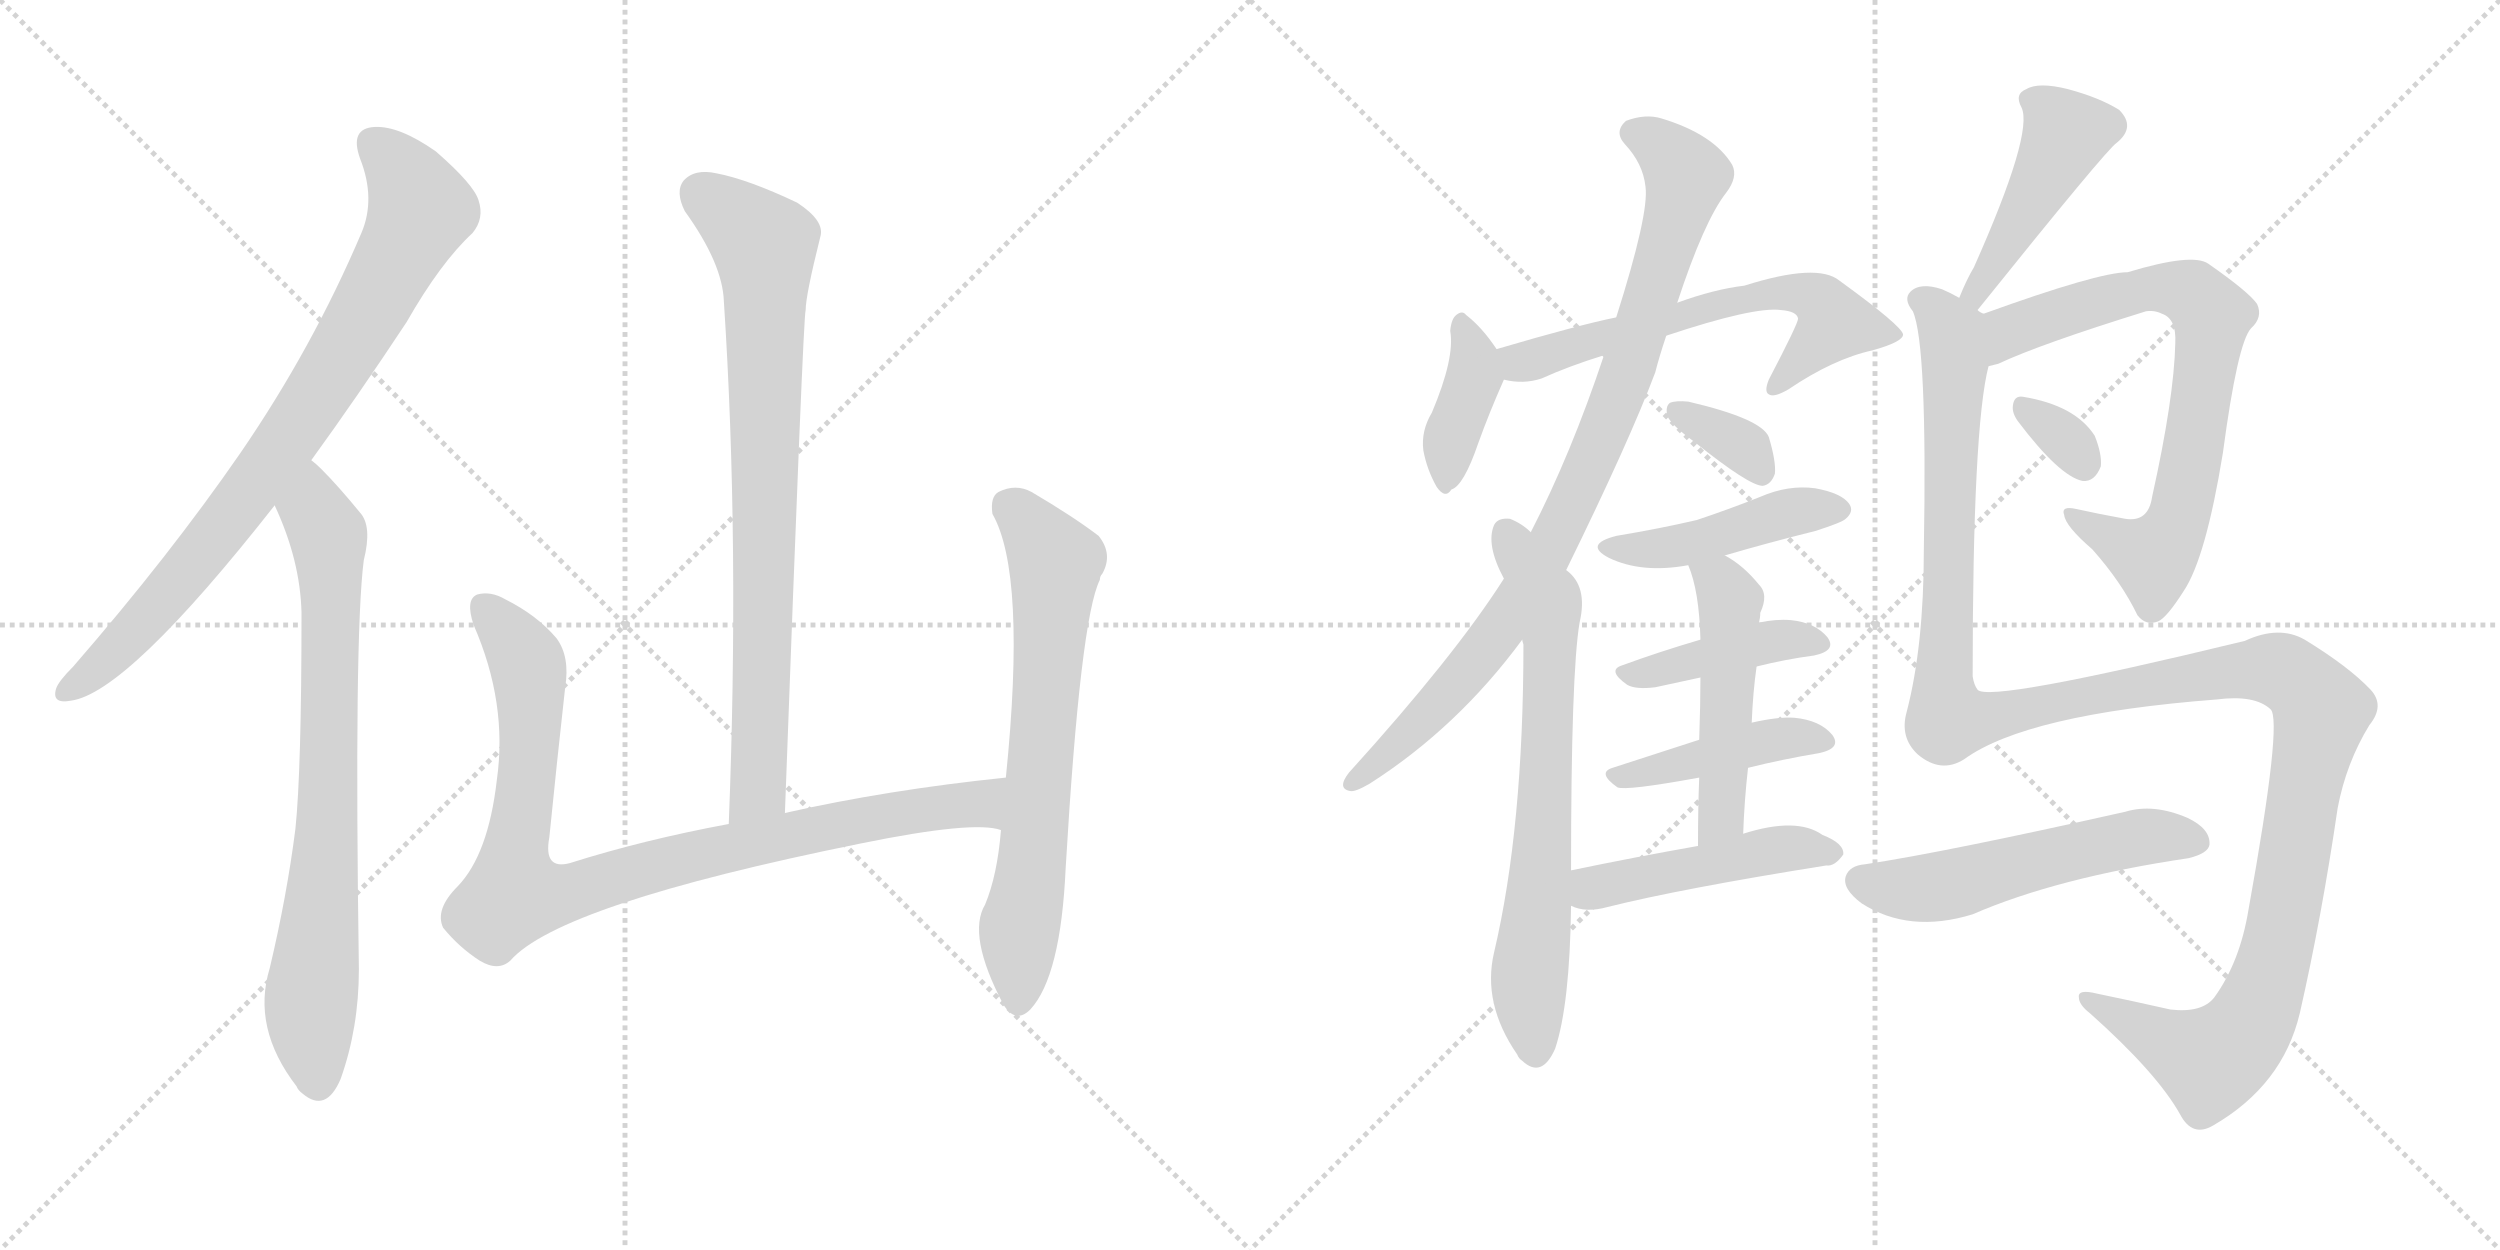 <svg version="1.1" viewBox="0 0 2048 1024" xmlns="http://www.w3.org/2000/svg">
  <g stroke="lightgray" stroke-dasharray="1,1" stroke-width="1" transform="scale(4, 4)">
    <line x1="0" y1="0" x2="256" y2="256"></line>
    <line x1="256" y1="0" x2="0" y2="256"></line>
    <line x1="128" y1="0" x2="128" y2="256"></line>
    <line x1="0" y1="128" x2="256" y2="128"></line>
    <line x1="256" y1="0" x2="512" y2="256"></line>
    <line x1="512" y1="0" x2="256" y2="256"></line>
    <line x1="384" y1="0" x2="384" y2="256"></line>
    <line x1="256" y1="128" x2="512" y2="128"></line>
  </g>
<g transform="scale(1, -1) translate(0, -850)">
   <style type="text/css">
    @keyframes keyframes0 {
      from {
       stroke: black;
       stroke-dashoffset: 813;
       stroke-width: 128;
       }
       73% {
       animation-timing-function: step-end;
       stroke: black;
       stroke-dashoffset: 0;
       stroke-width: 128;
       }
       to {
       stroke: black;
       stroke-width: 1024;
       }
       }
       #make-me-a-hanzi-animation-0 {
         animation: keyframes0 0.912s both;
         animation-delay: 0s;
         animation-timing-function: linear;
       }
    @keyframes keyframes1 {
      from {
       stroke: black;
       stroke-dashoffset: 761;
       stroke-width: 128;
       }
       71% {
       animation-timing-function: step-end;
       stroke: black;
       stroke-dashoffset: 0;
       stroke-width: 128;
       }
       to {
       stroke: black;
       stroke-width: 1024;
       }
       }
       #make-me-a-hanzi-animation-1 {
         animation: keyframes1 0.869s both;
         animation-delay: 0.912s;
         animation-timing-function: linear;
       }
    @keyframes keyframes2 {
      from {
       stroke: black;
       stroke-dashoffset: 796;
       stroke-width: 128;
       }
       72% {
       animation-timing-function: step-end;
       stroke: black;
       stroke-dashoffset: 0;
       stroke-width: 128;
       }
       to {
       stroke: black;
       stroke-width: 1024;
       }
       }
       #make-me-a-hanzi-animation-2 {
         animation: keyframes2 0.898s both;
         animation-delay: 1.781s;
         animation-timing-function: linear;
       }
    @keyframes keyframes3 {
      from {
       stroke: black;
       stroke-dashoffset: 914;
       stroke-width: 128;
       }
       75% {
       animation-timing-function: step-end;
       stroke: black;
       stroke-dashoffset: 0;
       stroke-width: 128;
       }
       to {
       stroke: black;
       stroke-width: 1024;
       }
       }
       #make-me-a-hanzi-animation-3 {
         animation: keyframes3 0.994s both;
         animation-delay: 2.679s;
         animation-timing-function: linear;
       }
    @keyframes keyframes4 {
      from {
       stroke: black;
       stroke-dashoffset: 675;
       stroke-width: 128;
       }
       69% {
       animation-timing-function: step-end;
       stroke: black;
       stroke-dashoffset: 0;
       stroke-width: 128;
       }
       to {
       stroke: black;
       stroke-width: 1024;
       }
       }
       #make-me-a-hanzi-animation-4 {
         animation: keyframes4 0.799s both;
         animation-delay: 3.673s;
         animation-timing-function: linear;
       }
    @keyframes keyframes5 {
      from {
       stroke: black;
       stroke-dashoffset: 383;
       stroke-width: 128;
       }
       55% {
       animation-timing-function: step-end;
       stroke: black;
       stroke-dashoffset: 0;
       stroke-width: 128;
       }
       to {
       stroke: black;
       stroke-width: 1024;
       }
       }
       #make-me-a-hanzi-animation-5 {
         animation: keyframes5 0.562s both;
         animation-delay: 4.472s;
         animation-timing-function: linear;
       }
    @keyframes keyframes6 {
      from {
       stroke: black;
       stroke-dashoffset: 614;
       stroke-width: 128;
       }
       67% {
       animation-timing-function: step-end;
       stroke: black;
       stroke-dashoffset: 0;
       stroke-width: 128;
       }
       to {
       stroke: black;
       stroke-width: 1024;
       }
       }
       #make-me-a-hanzi-animation-6 {
         animation: keyframes6 0.75s both;
         animation-delay: 5.034s;
         animation-timing-function: linear;
       }
    @keyframes keyframes7 {
      from {
       stroke: black;
       stroke-dashoffset: 889;
       stroke-width: 128;
       }
       74% {
       animation-timing-function: step-end;
       stroke: black;
       stroke-dashoffset: 0;
       stroke-width: 128;
       }
       to {
       stroke: black;
       stroke-width: 1024;
       }
       }
       #make-me-a-hanzi-animation-7 {
         animation: keyframes7 0.973s both;
         animation-delay: 5.783s;
         animation-timing-function: linear;
       }
    @keyframes keyframes8 {
      from {
       stroke: black;
       stroke-dashoffset: 687;
       stroke-width: 128;
       }
       69% {
       animation-timing-function: step-end;
       stroke: black;
       stroke-dashoffset: 0;
       stroke-width: 128;
       }
       to {
       stroke: black;
       stroke-width: 1024;
       }
       }
       #make-me-a-hanzi-animation-8 {
         animation: keyframes8 0.809s both;
         animation-delay: 6.757s;
         animation-timing-function: linear;
       }
    @keyframes keyframes9 {
      from {
       stroke: black;
       stroke-dashoffset: 343;
       stroke-width: 128;
       }
       53% {
       animation-timing-function: step-end;
       stroke: black;
       stroke-dashoffset: 0;
       stroke-width: 128;
       }
       to {
       stroke: black;
       stroke-width: 1024;
       }
       }
       #make-me-a-hanzi-animation-9 {
         animation: keyframes9 0.529s both;
         animation-delay: 7.566s;
         animation-timing-function: linear;
       }
    @keyframes keyframes10 {
      from {
       stroke: black;
       stroke-dashoffset: 445;
       stroke-width: 128;
       }
       59% {
       animation-timing-function: step-end;
       stroke: black;
       stroke-dashoffset: 0;
       stroke-width: 128;
       }
       to {
       stroke: black;
       stroke-width: 1024;
       }
       }
       #make-me-a-hanzi-animation-10 {
         animation: keyframes10 0.612s both;
         animation-delay: 8.095s;
         animation-timing-function: linear;
       }
    @keyframes keyframes11 {
      from {
       stroke: black;
       stroke-dashoffset: 416;
       stroke-width: 128;
       }
       58% {
       animation-timing-function: step-end;
       stroke: black;
       stroke-dashoffset: 0;
       stroke-width: 128;
       }
       to {
       stroke: black;
       stroke-width: 1024;
       }
       }
       #make-me-a-hanzi-animation-11 {
         animation: keyframes11 0.589s both;
         animation-delay: 8.707s;
         animation-timing-function: linear;
       }
    @keyframes keyframes12 {
      from {
       stroke: black;
       stroke-dashoffset: 429;
       stroke-width: 128;
       }
       58% {
       animation-timing-function: step-end;
       stroke: black;
       stroke-dashoffset: 0;
       stroke-width: 128;
       }
       to {
       stroke: black;
       stroke-width: 1024;
       }
       }
       #make-me-a-hanzi-animation-12 {
         animation: keyframes12 0.599s both;
         animation-delay: 9.296s;
         animation-timing-function: linear;
       }
    @keyframes keyframes13 {
      from {
       stroke: black;
       stroke-dashoffset: 490;
       stroke-width: 128;
       }
       61% {
       animation-timing-function: step-end;
       stroke: black;
       stroke-dashoffset: 0;
       stroke-width: 128;
       }
       to {
       stroke: black;
       stroke-width: 1024;
       }
       }
       #make-me-a-hanzi-animation-13 {
         animation: keyframes13 0.649s both;
         animation-delay: 9.895s;
         animation-timing-function: linear;
       }
    @keyframes keyframes14 {
      from {
       stroke: black;
       stroke-dashoffset: 468;
       stroke-width: 128;
       }
       60% {
       animation-timing-function: step-end;
       stroke: black;
       stroke-dashoffset: 0;
       stroke-width: 128;
       }
       to {
       stroke: black;
       stroke-width: 1024;
       }
       }
       #make-me-a-hanzi-animation-14 {
         animation: keyframes14 0.631s both;
         animation-delay: 10.543s;
         animation-timing-function: linear;
       }
    @keyframes keyframes15 {
      from {
       stroke: black;
       stroke-dashoffset: 449;
       stroke-width: 128;
       }
       59% {
       animation-timing-function: step-end;
       stroke: black;
       stroke-dashoffset: 0;
       stroke-width: 128;
       }
       to {
       stroke: black;
       stroke-width: 1024;
       }
       }
       #make-me-a-hanzi-animation-15 {
         animation: keyframes15 0.615s both;
         animation-delay: 11.174s;
         animation-timing-function: linear;
       }
    @keyframes keyframes16 {
      from {
       stroke: black;
       stroke-dashoffset: 743;
       stroke-width: 128;
       }
       71% {
       animation-timing-function: step-end;
       stroke: black;
       stroke-dashoffset: 0;
       stroke-width: 128;
       }
       to {
       stroke: black;
       stroke-width: 1024;
       }
       }
       #make-me-a-hanzi-animation-16 {
         animation: keyframes16 0.855s both;
         animation-delay: 11.79s;
         animation-timing-function: linear;
       }
    @keyframes keyframes17 {
      from {
       stroke: black;
       stroke-dashoffset: 322;
       stroke-width: 128;
       }
       51% {
       animation-timing-function: step-end;
       stroke: black;
       stroke-dashoffset: 0;
       stroke-width: 128;
       }
       to {
       stroke: black;
       stroke-width: 1024;
       }
       }
       #make-me-a-hanzi-animation-17 {
         animation: keyframes17 0.512s both;
         animation-delay: 12.644s;
         animation-timing-function: linear;
       }
    @keyframes keyframes18 {
      from {
       stroke: black;
       stroke-dashoffset: 1351;
       stroke-width: 128;
       }
       81% {
       animation-timing-function: step-end;
       stroke: black;
       stroke-dashoffset: 0;
       stroke-width: 128;
       }
       to {
       stroke: black;
       stroke-width: 1024;
       }
       }
       #make-me-a-hanzi-animation-18 {
         animation: keyframes18 1.349s both;
         animation-delay: 13.156s;
         animation-timing-function: linear;
       }
    @keyframes keyframes19 {
      from {
       stroke: black;
       stroke-dashoffset: 536;
       stroke-width: 128;
       }
       64% {
       animation-timing-function: step-end;
       stroke: black;
       stroke-dashoffset: 0;
       stroke-width: 128;
       }
       to {
       stroke: black;
       stroke-width: 1024;
       }
       }
       #make-me-a-hanzi-animation-19 {
         animation: keyframes19 0.686s both;
         animation-delay: 14.506s;
         animation-timing-function: linear;
       }
</style>
<path d="M 255 473 Q 292 524 333 586 Q 361 635 387 659 Q 397 671 392 686 Q 388 699 357 726 Q 327 747 307 746 Q 286 745 295 720 Q 308 687 296 659 Q 256 565 197 479 Q 139 395 60 304 Q 48 292 46 286 Q 42 273 58 276 Q 104 282 225 436 L 255 473 Z" fill="lightgray"></path> 
<path d="M 225 436 Q 246 391 247 348 Q 247 219 242 171 Q 235 116 221 57 Q 206 8 243 -40 Q 244 -43 248 -46 Q 267 -62 279 -34 Q 294 8 294 56 Q 290 329 298 391 Q 305 419 295 430 Q 277 452 263 466 Q 259 470 255 473 C 233 493 213 464 225 436 Z" fill="lightgray"></path> 
<path d="M 643 184 Q 658 592 660 596 Q 660 608 672 656 Q 676 669 653 684 Q 613 703 587 708 Q 569 712 560 702 Q 553 693 561 677 Q 592 634 593 603 Q 606 405 597 175 C 596 145 642 154 643 184 Z" fill="lightgray"></path> 
<path d="M 824 213 Q 727 203 643 184 L 597 175 Q 527 162 467 143 Q 445 137 450 164 Q 456 224 463 287 Q 467 312 456 327 Q 440 346 414 359 Q 402 366 391 363 Q 381 359 388 338 Q 416 274 407 211 Q 400 150 375 124 Q 356 105 363 90 Q 376 74 393 63 Q 408 54 418 63 Q 458 109 705 159 Q 798 178 820 170 C 850 167 854 216 824 213 Z" fill="lightgray"></path> 
<path d="M 820 170 Q 817 133 807 109 Q 792 84 822 27 Q 832 11 844 23 Q 869 50 873 139 Q 885 343 901 375 Q 901 378 903 380 Q 912 396 900 411 Q 879 427 845 447 Q 832 454 818 447 Q 811 443 813 429 Q 841 380 824 213 L 820 170 Z" fill="lightgray"></path> 
<path d="M 1226 564 Q 1214 582 1201 592 Q 1198 596 1193 592 Q 1189 589 1188 579 Q 1192 557 1173 512 Q 1164 497 1166 481 Q 1169 465 1177 451 Q 1184 441 1189 449 Q 1199 452 1211 487 Q 1220 512 1232 539 C 1236 549 1236 549 1226 564 Z" fill="lightgray"></path> 
<path d="M 1365 575 Q 1437 599 1459 596 Q 1472 595 1473 589 Q 1473 585 1449 539 Q 1445 529 1449 527 Q 1453 524 1465 531 Q 1502 556 1534 563 Q 1559 570 1559 576 Q 1558 583 1507 620 Q 1489 635 1429 616 Q 1404 613 1374 602 L 1324 590 Q 1294 584 1226 564 C 1197 556 1202 543 1232 539 Q 1248 535 1263 540 Q 1285 550 1314 559 L 1365 575 Z" fill="lightgray"></path> 
<path d="M 1283 383 Q 1335 489 1356 545 Q 1359 557 1365 575 L 1374 602 Q 1396 669 1414 692 Q 1424 705 1419 715 Q 1404 740 1361 753 Q 1348 757 1332 751 Q 1322 742 1331 732 Q 1346 716 1348 697 Q 1351 675 1324 590 L 1314 559 Q 1287 478 1254 414 L 1232 376 Q 1192 313 1105 217 Q 1095 204 1106 202 Q 1110 201 1122 208 Q 1194 254 1247 326 L 1283 383 Z" fill="lightgray"></path> 
<path d="M 1287 137 Q 1287 299 1294 340 Q 1301 370 1283 383 L 1254 414 Q 1247 421 1237 425 Q 1227 426 1224 420 Q 1217 404 1232 376 L 1247 326 Q 1247 325 1248 322 Q 1248 172 1224 70 Q 1214 28 1243 -14 Q 1244 -17 1247 -19 Q 1263 -34 1274 -9 Q 1286 27 1287 108 L 1287 137 Z" fill="lightgray"></path> 
<path d="M 1388 488 Q 1433 452 1444 452 Q 1451 453 1454 462 Q 1455 472 1449 492 Q 1443 507 1383 521 Q 1373 522 1368 520 Q 1364 517 1366 509 Q 1369 502 1388 488 Z" fill="lightgray"></path> 
<path d="M 1413 395 Q 1447 405 1487 415 Q 1509 422 1512 425 Q 1519 431 1515 437 Q 1509 446 1487 450 Q 1465 453 1442 443 Q 1417 433 1390 424 Q 1360 417 1324 411 Q 1297 404 1318 393 Q 1345 380 1383 387 L 1413 395 Z" fill="lightgray"></path> 
<path d="M 1439 304 Q 1463 310 1486 313 Q 1505 317 1497 328 Q 1487 340 1467 342 Q 1455 343 1441 340 L 1393 326 Q 1359 316 1329 305 Q 1316 301 1333 289 Q 1340 285 1356 287 Q 1374 291 1393 295 L 1439 304 Z" fill="lightgray"></path> 
<path d="M 1432 221 Q 1460 228 1490 233 Q 1509 237 1501 248 Q 1491 260 1470 262 Q 1457 263 1435 258 L 1392 244 Q 1355 232 1321 221 Q 1308 217 1325 205 Q 1332 202 1392 213 L 1432 221 Z" fill="lightgray"></path> 
<path d="M 1428 167 Q 1429 195 1432 221 L 1435 258 Q 1436 283 1439 304 L 1441 340 Q 1442 344 1442 348 Q 1449 363 1441 371 Q 1428 387 1413 395 C 1387 411 1373 415 1383 387 Q 1392 366 1393 326 L 1393 295 Q 1393 274 1392 244 L 1392 213 Q 1391 189 1391 157 C 1391 127 1427 137 1428 167 Z" fill="lightgray"></path> 
<path d="M 1391 157 Q 1340 148 1287 137 C 1258 131 1259 118 1287 108 Q 1299 102 1317 107 Q 1377 122 1496 141 Q 1503 140 1510 150 Q 1511 159 1493 166 Q 1472 181 1428 167 L 1391 157 Z" fill="lightgray"></path> 
<path d="M 1620 596 Q 1726 728 1734 733 Q 1750 746 1736 760 Q 1720 770 1694 777 Q 1670 783 1660 777 Q 1650 773 1656 762 Q 1666 741 1617 631 Q 1611 621 1605 606 C 1593 578 1601 573 1620 596 Z" fill="lightgray"></path> 
<path d="M 1629 550 Q 1633 551 1637 552 Q 1671 568 1758 595 Q 1765 596 1771 593 Q 1783 589 1782 569 Q 1781 524 1763 443 Q 1760 422 1741 425 Q 1719 429 1701 433 Q 1688 436 1691 428 Q 1692 419 1714 400 Q 1738 373 1751 346 Q 1758 337 1768 341 Q 1775 344 1789 366 Q 1807 393 1821 479 Q 1833 569 1844 581 Q 1854 590 1849 601 Q 1842 611 1809 634 Q 1796 643 1743 627 Q 1719 627 1625 593 C 1597 583 1601 540 1629 550 Z" fill="lightgray"></path> 
<path d="M 1653 505 Q 1687 460 1706 456 Q 1716 455 1721 468 Q 1722 478 1716 493 Q 1700 518 1657 525 Q 1650 526 1649 518 Q 1648 512 1653 505 Z" fill="lightgray"></path> 
<path d="M 1609 228 Q 1660 265 1816 277 Q 1847 281 1860 269 Q 1870 260 1842 105 Q 1835 62 1814 33 Q 1804 20 1778 23 Q 1747 30 1718 36 Q 1702 40 1703 33 Q 1703 27 1712 20 Q 1767 -29 1786 -63 Q 1796 -82 1813 -72 Q 1870 -39 1884 20 Q 1902 99 1915 188 Q 1922 225 1941 256 Q 1954 272 1942 285 Q 1924 304 1888 326 Q 1867 338 1839 325 Q 1629 274 1620 285 Q 1617 289 1616 296 Q 1616 500 1629 550 C 1634 580 1635 587 1625 593 Q 1622 594 1620 596 L 1605 606 Q 1598 610 1591 613 Q 1573 619 1565 611 Q 1559 605 1567 595 Q 1579 568 1576 399 Q 1576 321 1562 267 Q 1556 246 1571 232 Q 1590 216 1609 228 Z" fill="lightgray"></path> 
<path d="M 1528 142 Q 1515 141 1512 132 Q 1509 122 1525 110 Q 1564 85 1616 101 Q 1685 131 1793 147 Q 1809 151 1810 158 Q 1811 171 1792 180 Q 1764 192 1741 185 Q 1594 152 1528 142 Z" fill="lightgray"></path> 
      <clipPath id="make-me-a-hanzi-clip-0">
      <path d="M 255 473 Q 292 524 333 586 Q 361 635 387 659 Q 397 671 392 686 Q 388 699 357 726 Q 327 747 307 746 Q 286 745 295 720 Q 308 687 296 659 Q 256 565 197 479 Q 139 395 60 304 Q 48 292 46 286 Q 42 273 58 276 Q 104 282 225 436 L 255 473 Z" fill="lightgray"></path>
      </clipPath>
      <path clip-path="url(#make-me-a-hanzi-clip-0)" d="M 306 730 L 333 704 L 344 677 L 328 642 L 254 517 L 200 440 L 110 332 L 56 285 " fill="none" id="make-me-a-hanzi-animation-0" stroke-dasharray="685 1370" stroke-linecap="round"></path>

      <clipPath id="make-me-a-hanzi-clip-1">
      <path d="M 225 436 Q 246 391 247 348 Q 247 219 242 171 Q 235 116 221 57 Q 206 8 243 -40 Q 244 -43 248 -46 Q 267 -62 279 -34 Q 294 8 294 56 Q 290 329 298 391 Q 305 419 295 430 Q 277 452 263 466 Q 259 470 255 473 C 233 493 213 464 225 436 Z" fill="lightgray"></path>
      </clipPath>
      <path clip-path="url(#make-me-a-hanzi-clip-1)" d="M 254 464 L 257 432 L 269 411 L 271 366 L 267 141 L 254 16 L 260 -37 " fill="none" id="make-me-a-hanzi-animation-1" stroke-dasharray="633 1266" stroke-linecap="round"></path>

      <clipPath id="make-me-a-hanzi-clip-2">
      <path d="M 643 184 Q 658 592 660 596 Q 660 608 672 656 Q 676 669 653 684 Q 613 703 587 708 Q 569 712 560 702 Q 553 693 561 677 Q 592 634 593 603 Q 606 405 597 175 C 596 145 642 154 643 184 Z" fill="lightgray"></path>
      </clipPath>
      <path clip-path="url(#make-me-a-hanzi-clip-2)" d="M 573 692 L 616 659 L 627 634 L 624 230 L 622 205 L 603 183 " fill="none" id="make-me-a-hanzi-animation-2" stroke-dasharray="668 1336" stroke-linecap="round"></path>

      <clipPath id="make-me-a-hanzi-clip-3">
      <path d="M 824 213 Q 727 203 643 184 L 597 175 Q 527 162 467 143 Q 445 137 450 164 Q 456 224 463 287 Q 467 312 456 327 Q 440 346 414 359 Q 402 366 391 363 Q 381 359 388 338 Q 416 274 407 211 Q 400 150 375 124 Q 356 105 363 90 Q 376 74 393 63 Q 408 54 418 63 Q 458 109 705 159 Q 798 178 820 170 C 850 167 854 216 824 213 Z" fill="lightgray"></path>
      </clipPath>
      <path clip-path="url(#make-me-a-hanzi-clip-3)" d="M 397 353 L 425 320 L 434 297 L 434 235 L 421 119 L 474 121 L 563 148 L 741 185 L 803 192 L 818 177 " fill="none" id="make-me-a-hanzi-animation-3" stroke-dasharray="786 1572" stroke-linecap="round"></path>

      <clipPath id="make-me-a-hanzi-clip-4">
      <path d="M 820 170 Q 817 133 807 109 Q 792 84 822 27 Q 832 11 844 23 Q 869 50 873 139 Q 885 343 901 375 Q 901 378 903 380 Q 912 396 900 411 Q 879 427 845 447 Q 832 454 818 447 Q 811 443 813 429 Q 841 380 824 213 L 820 170 Z" fill="lightgray"></path>
      </clipPath>
      <path clip-path="url(#make-me-a-hanzi-clip-4)" d="M 828 434 L 865 387 L 848 154 L 835 91 L 834 30 " fill="none" id="make-me-a-hanzi-animation-4" stroke-dasharray="547 1094" stroke-linecap="round"></path>

      <clipPath id="make-me-a-hanzi-clip-5">
      <path d="M 1226 564 Q 1214 582 1201 592 Q 1198 596 1193 592 Q 1189 589 1188 579 Q 1192 557 1173 512 Q 1164 497 1166 481 Q 1169 465 1177 451 Q 1184 441 1189 449 Q 1199 452 1211 487 Q 1220 512 1232 539 C 1236 549 1236 549 1226 564 Z" fill="lightgray"></path>
      </clipPath>
      <path clip-path="url(#make-me-a-hanzi-clip-5)" d="M 1197 583 L 1208 541 L 1190 496 L 1185 461 " fill="none" id="make-me-a-hanzi-animation-5" stroke-dasharray="255 510" stroke-linecap="round"></path>

      <clipPath id="make-me-a-hanzi-clip-6">
      <path d="M 1365 575 Q 1437 599 1459 596 Q 1472 595 1473 589 Q 1473 585 1449 539 Q 1445 529 1449 527 Q 1453 524 1465 531 Q 1502 556 1534 563 Q 1559 570 1559 576 Q 1558 583 1507 620 Q 1489 635 1429 616 Q 1404 613 1374 602 L 1324 590 Q 1294 584 1226 564 C 1197 556 1202 543 1232 539 Q 1248 535 1263 540 Q 1285 550 1314 559 L 1365 575 Z" fill="lightgray"></path>
      </clipPath>
      <path clip-path="url(#make-me-a-hanzi-clip-6)" d="M 1237 560 L 1253 554 L 1446 609 L 1489 605 L 1503 585 L 1453 533 " fill="none" id="make-me-a-hanzi-animation-6" stroke-dasharray="486 972" stroke-linecap="round"></path>

      <clipPath id="make-me-a-hanzi-clip-7">
      <path d="M 1283 383 Q 1335 489 1356 545 Q 1359 557 1365 575 L 1374 602 Q 1396 669 1414 692 Q 1424 705 1419 715 Q 1404 740 1361 753 Q 1348 757 1332 751 Q 1322 742 1331 732 Q 1346 716 1348 697 Q 1351 675 1324 590 L 1314 559 Q 1287 478 1254 414 L 1232 376 Q 1192 313 1105 217 Q 1095 204 1106 202 Q 1110 201 1122 208 Q 1194 254 1247 326 L 1283 383 Z" fill="lightgray"></path>
      </clipPath>
      <path clip-path="url(#make-me-a-hanzi-clip-7)" d="M 1339 741 L 1364 726 L 1381 706 L 1312 491 L 1279 417 L 1227 331 L 1157 251 L 1108 210 " fill="none" id="make-me-a-hanzi-animation-7" stroke-dasharray="761 1522" stroke-linecap="round"></path>

      <clipPath id="make-me-a-hanzi-clip-8">
      <path d="M 1287 137 Q 1287 299 1294 340 Q 1301 370 1283 383 L 1254 414 Q 1247 421 1237 425 Q 1227 426 1224 420 Q 1217 404 1232 376 L 1247 326 Q 1247 325 1248 322 Q 1248 172 1224 70 Q 1214 28 1243 -14 Q 1244 -17 1247 -19 Q 1263 -34 1274 -9 Q 1286 27 1287 108 L 1287 137 Z" fill="lightgray"></path>
      </clipPath>
      <path clip-path="url(#make-me-a-hanzi-clip-8)" d="M 1235 412 L 1267 358 L 1270 330 L 1264 149 L 1252 39 L 1259 -9 " fill="none" id="make-me-a-hanzi-animation-8" stroke-dasharray="559 1118" stroke-linecap="round"></path>

      <clipPath id="make-me-a-hanzi-clip-9">
      <path d="M 1388 488 Q 1433 452 1444 452 Q 1451 453 1454 462 Q 1455 472 1449 492 Q 1443 507 1383 521 Q 1373 522 1368 520 Q 1364 517 1366 509 Q 1369 502 1388 488 Z" fill="lightgray"></path>
      </clipPath>
      <path clip-path="url(#make-me-a-hanzi-clip-9)" d="M 1376 513 L 1430 482 L 1444 462 " fill="none" id="make-me-a-hanzi-animation-9" stroke-dasharray="215 430" stroke-linecap="round"></path>

      <clipPath id="make-me-a-hanzi-clip-10">
      <path d="M 1413 395 Q 1447 405 1487 415 Q 1509 422 1512 425 Q 1519 431 1515 437 Q 1509 446 1487 450 Q 1465 453 1442 443 Q 1417 433 1390 424 Q 1360 417 1324 411 Q 1297 404 1318 393 Q 1345 380 1383 387 L 1413 395 Z" fill="lightgray"></path>
      </clipPath>
      <path clip-path="url(#make-me-a-hanzi-clip-10)" d="M 1319 403 L 1373 402 L 1468 431 L 1504 433 " fill="none" id="make-me-a-hanzi-animation-10" stroke-dasharray="317 634" stroke-linecap="round"></path>

      <clipPath id="make-me-a-hanzi-clip-11">
      <path d="M 1439 304 Q 1463 310 1486 313 Q 1505 317 1497 328 Q 1487 340 1467 342 Q 1455 343 1441 340 L 1393 326 Q 1359 316 1329 305 Q 1316 301 1333 289 Q 1340 285 1356 287 Q 1374 291 1393 295 L 1439 304 Z" fill="lightgray"></path>
      </clipPath>
      <path clip-path="url(#make-me-a-hanzi-clip-11)" d="M 1332 297 L 1450 325 L 1489 322 " fill="none" id="make-me-a-hanzi-animation-11" stroke-dasharray="288 576" stroke-linecap="round"></path>

      <clipPath id="make-me-a-hanzi-clip-12">
      <path d="M 1432 221 Q 1460 228 1490 233 Q 1509 237 1501 248 Q 1491 260 1470 262 Q 1457 263 1435 258 L 1392 244 Q 1355 232 1321 221 Q 1308 217 1325 205 Q 1332 202 1392 213 L 1432 221 Z" fill="lightgray"></path>
      </clipPath>
      <path clip-path="url(#make-me-a-hanzi-clip-12)" d="M 1324 213 L 1456 245 L 1493 242 " fill="none" id="make-me-a-hanzi-animation-12" stroke-dasharray="301 602" stroke-linecap="round"></path>

      <clipPath id="make-me-a-hanzi-clip-13">
      <path d="M 1428 167 Q 1429 195 1432 221 L 1435 258 Q 1436 283 1439 304 L 1441 340 Q 1442 344 1442 348 Q 1449 363 1441 371 Q 1428 387 1413 395 C 1387 411 1373 415 1383 387 Q 1392 366 1393 326 L 1393 295 Q 1393 274 1392 244 L 1392 213 Q 1391 189 1391 157 C 1391 127 1427 137 1428 167 Z" fill="lightgray"></path>
      </clipPath>
      <path clip-path="url(#make-me-a-hanzi-clip-13)" d="M 1392 384 L 1413 368 L 1417 347 L 1411 189 L 1396 165 " fill="none" id="make-me-a-hanzi-animation-13" stroke-dasharray="362 724" stroke-linecap="round"></path>

      <clipPath id="make-me-a-hanzi-clip-14">
      <path d="M 1391 157 Q 1340 148 1287 137 C 1258 131 1259 118 1287 108 Q 1299 102 1317 107 Q 1377 122 1496 141 Q 1503 140 1510 150 Q 1511 159 1493 166 Q 1472 181 1428 167 L 1391 157 Z" fill="lightgray"></path>
      </clipPath>
      <path clip-path="url(#make-me-a-hanzi-clip-14)" d="M 1296 130 L 1305 122 L 1441 152 L 1474 156 L 1501 151 " fill="none" id="make-me-a-hanzi-animation-14" stroke-dasharray="340 680" stroke-linecap="round"></path>

      <clipPath id="make-me-a-hanzi-clip-15">
      <path d="M 1620 596 Q 1726 728 1734 733 Q 1750 746 1736 760 Q 1720 770 1694 777 Q 1670 783 1660 777 Q 1650 773 1656 762 Q 1666 741 1617 631 Q 1611 621 1605 606 C 1593 578 1601 573 1620 596 Z" fill="lightgray"></path>
      </clipPath>
      <path clip-path="url(#make-me-a-hanzi-clip-15)" d="M 1668 767 L 1692 742 L 1689 732 L 1623 611 L 1613 611 " fill="none" id="make-me-a-hanzi-animation-15" stroke-dasharray="321 642" stroke-linecap="round"></path>

      <clipPath id="make-me-a-hanzi-clip-16">
      <path d="M 1629 550 Q 1633 551 1637 552 Q 1671 568 1758 595 Q 1765 596 1771 593 Q 1783 589 1782 569 Q 1781 524 1763 443 Q 1760 422 1741 425 Q 1719 429 1701 433 Q 1688 436 1691 428 Q 1692 419 1714 400 Q 1738 373 1751 346 Q 1758 337 1768 341 Q 1775 344 1789 366 Q 1807 393 1821 479 Q 1833 569 1844 581 Q 1854 590 1849 601 Q 1842 611 1809 634 Q 1796 643 1743 627 Q 1719 627 1625 593 C 1597 583 1601 540 1629 550 Z" fill="lightgray"></path>
      </clipPath>
      <path clip-path="url(#make-me-a-hanzi-clip-16)" d="M 1631 557 L 1648 580 L 1757 614 L 1796 609 L 1812 591 L 1800 494 L 1778 409 L 1764 393 L 1698 427 " fill="none" id="make-me-a-hanzi-animation-16" stroke-dasharray="615 1230" stroke-linecap="round"></path>

      <clipPath id="make-me-a-hanzi-clip-17">
      <path d="M 1653 505 Q 1687 460 1706 456 Q 1716 455 1721 468 Q 1722 478 1716 493 Q 1700 518 1657 525 Q 1650 526 1649 518 Q 1648 512 1653 505 Z" fill="lightgray"></path>
      </clipPath>
      <path clip-path="url(#make-me-a-hanzi-clip-17)" d="M 1659 514 L 1691 491 L 1707 470 " fill="none" id="make-me-a-hanzi-animation-17" stroke-dasharray="194 388" stroke-linecap="round"></path>

      <clipPath id="make-me-a-hanzi-clip-18">
      <path d="M 1609 228 Q 1660 265 1816 277 Q 1847 281 1860 269 Q 1870 260 1842 105 Q 1835 62 1814 33 Q 1804 20 1778 23 Q 1747 30 1718 36 Q 1702 40 1703 33 Q 1703 27 1712 20 Q 1767 -29 1786 -63 Q 1796 -82 1813 -72 Q 1870 -39 1884 20 Q 1902 99 1915 188 Q 1922 225 1941 256 Q 1954 272 1942 285 Q 1924 304 1888 326 Q 1867 338 1839 325 Q 1629 274 1620 285 Q 1617 289 1616 296 Q 1616 500 1629 550 C 1634 580 1635 587 1625 593 Q 1622 594 1620 596 L 1605 606 Q 1598 610 1591 613 Q 1573 619 1565 611 Q 1559 605 1567 595 Q 1579 568 1576 399 Q 1576 321 1562 267 Q 1556 246 1571 232 Q 1590 216 1609 228 Z" fill="lightgray"></path>
      </clipPath>
      <path clip-path="url(#make-me-a-hanzi-clip-18)" d="M 1574 604 L 1595 583 L 1602 553 L 1592 295 L 1596 260 L 1829 302 L 1871 299 L 1902 268 L 1863 62 L 1838 3 L 1811 -19 L 1712 29 " fill="none" id="make-me-a-hanzi-animation-18" stroke-dasharray="1223 2446" stroke-linecap="round"></path>

      <clipPath id="make-me-a-hanzi-clip-19">
      <path d="M 1528 142 Q 1515 141 1512 132 Q 1509 122 1525 110 Q 1564 85 1616 101 Q 1685 131 1793 147 Q 1809 151 1810 158 Q 1811 171 1792 180 Q 1764 192 1741 185 Q 1594 152 1528 142 Z" fill="lightgray"></path>
      </clipPath>
      <path clip-path="url(#make-me-a-hanzi-clip-19)" d="M 1524 129 L 1576 122 L 1735 162 L 1799 161 " fill="none" id="make-me-a-hanzi-animation-19" stroke-dasharray="408 816" stroke-linecap="round"></path>

</g>
</svg>
